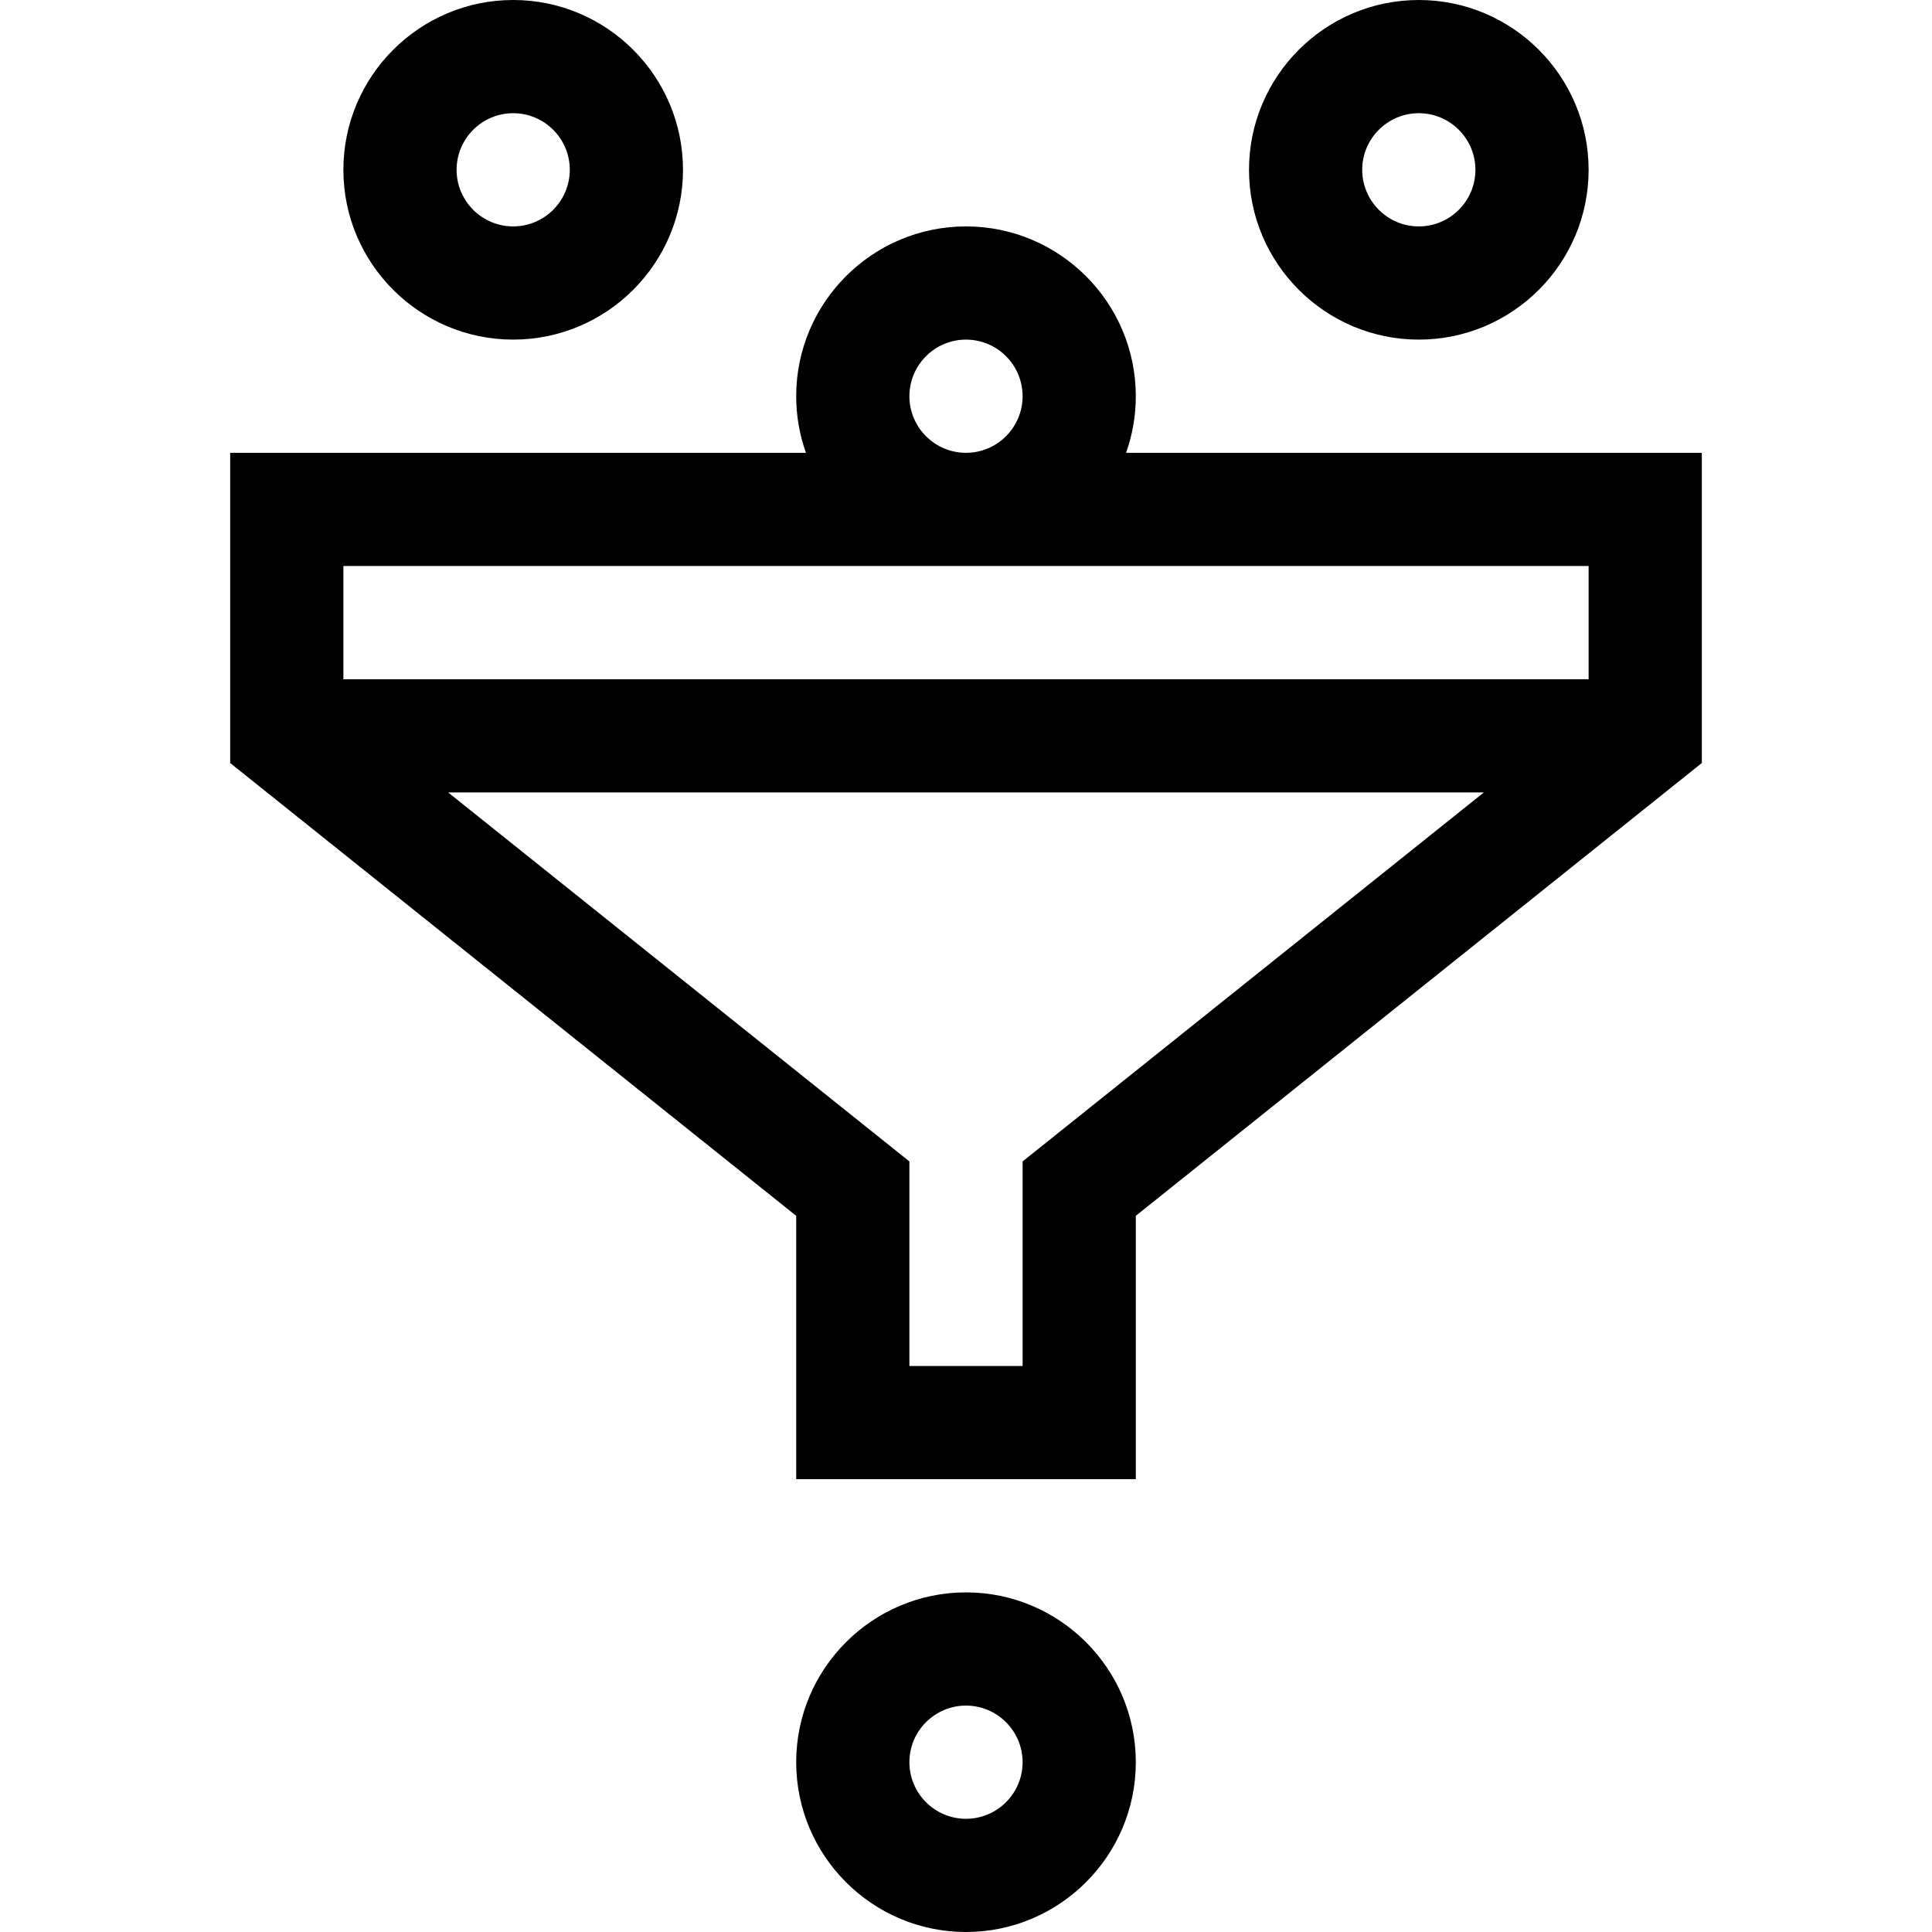 <?xml version="1.0" encoding="iso-8859-1"?>
<!-- Generator: Adobe Illustrator 19.0.0, SVG Export Plug-In . SVG Version: 6.00 Build 0)  -->
<svg version="1.1" id="Capa_1" xmlns="http://www.w3.org/2000/svg" xmlns:xlink="http://www.w3.org/1999/xlink" x="0px" y="0px"
	 viewBox="0 0 512 512" style="enable-background:new 0 0 512 512;" xml:space="preserve">
<g>
	<g>
		<path d="M298.42,120c1.665-4.695,2.58-9.742,2.58-15c0-24.813-20.187-45-45-45s-45,20.187-45,45c0,5.258,0.915,10.305,2.58,15H61
			v82.209l150,120V392h90v-69.791l150-120V120H298.42z M256,90c8.271,0,15,6.729,15,15s-6.729,15-15,15s-15-6.729-15-15
			S247.729,90,256,90z M271,307.791V362h-30v-54.209L118.762,210h274.476L271,307.791z M421,180H91v-30h330V180z"/>
	</g>
</g>
<g>
	<g>
		<path d="M136,0c-24.813,0-45,20.187-45,45s20.187,45,45,45s45-20.187,45-45S160.813,0,136,0z M136,60c-8.271,0-15-6.729-15-15
			s6.729-15,15-15s15,6.729,15,15S144.271,60,136,60z"/>
	</g>
</g>
<g>
	<g>
		<path d="M376,0c-24.813,0-45,20.187-45,45s20.187,45,45,45s45-20.187,45-45S400.813,0,376,0z M376,60c-8.271,0-15-6.729-15-15
			s6.729-15,15-15s15,6.729,15,15S384.271,60,376,60z"/>
	</g>
</g>
<g>
	<g>
		<path d="M256,422c-24.813,0-45,20.187-45,45s20.187,45,45,45s45-20.187,45-45S280.813,422,256,422z M256,482
			c-8.271,0-15-6.729-15-15s6.729-15,15-15s15,6.729,15,15S264.271,482,256,482z"/>
	</g>
</g>
<g>
</g>
<g>
</g>
<g>
</g>
<g>
</g>
<g>
</g>
<g>
</g>
<g>
</g>
<g>
</g>
<g>
</g>
<g>
</g>
<g>
</g>
<g>
</g>
<g>
</g>
<g>
</g>
<g>
</g>
</svg>
